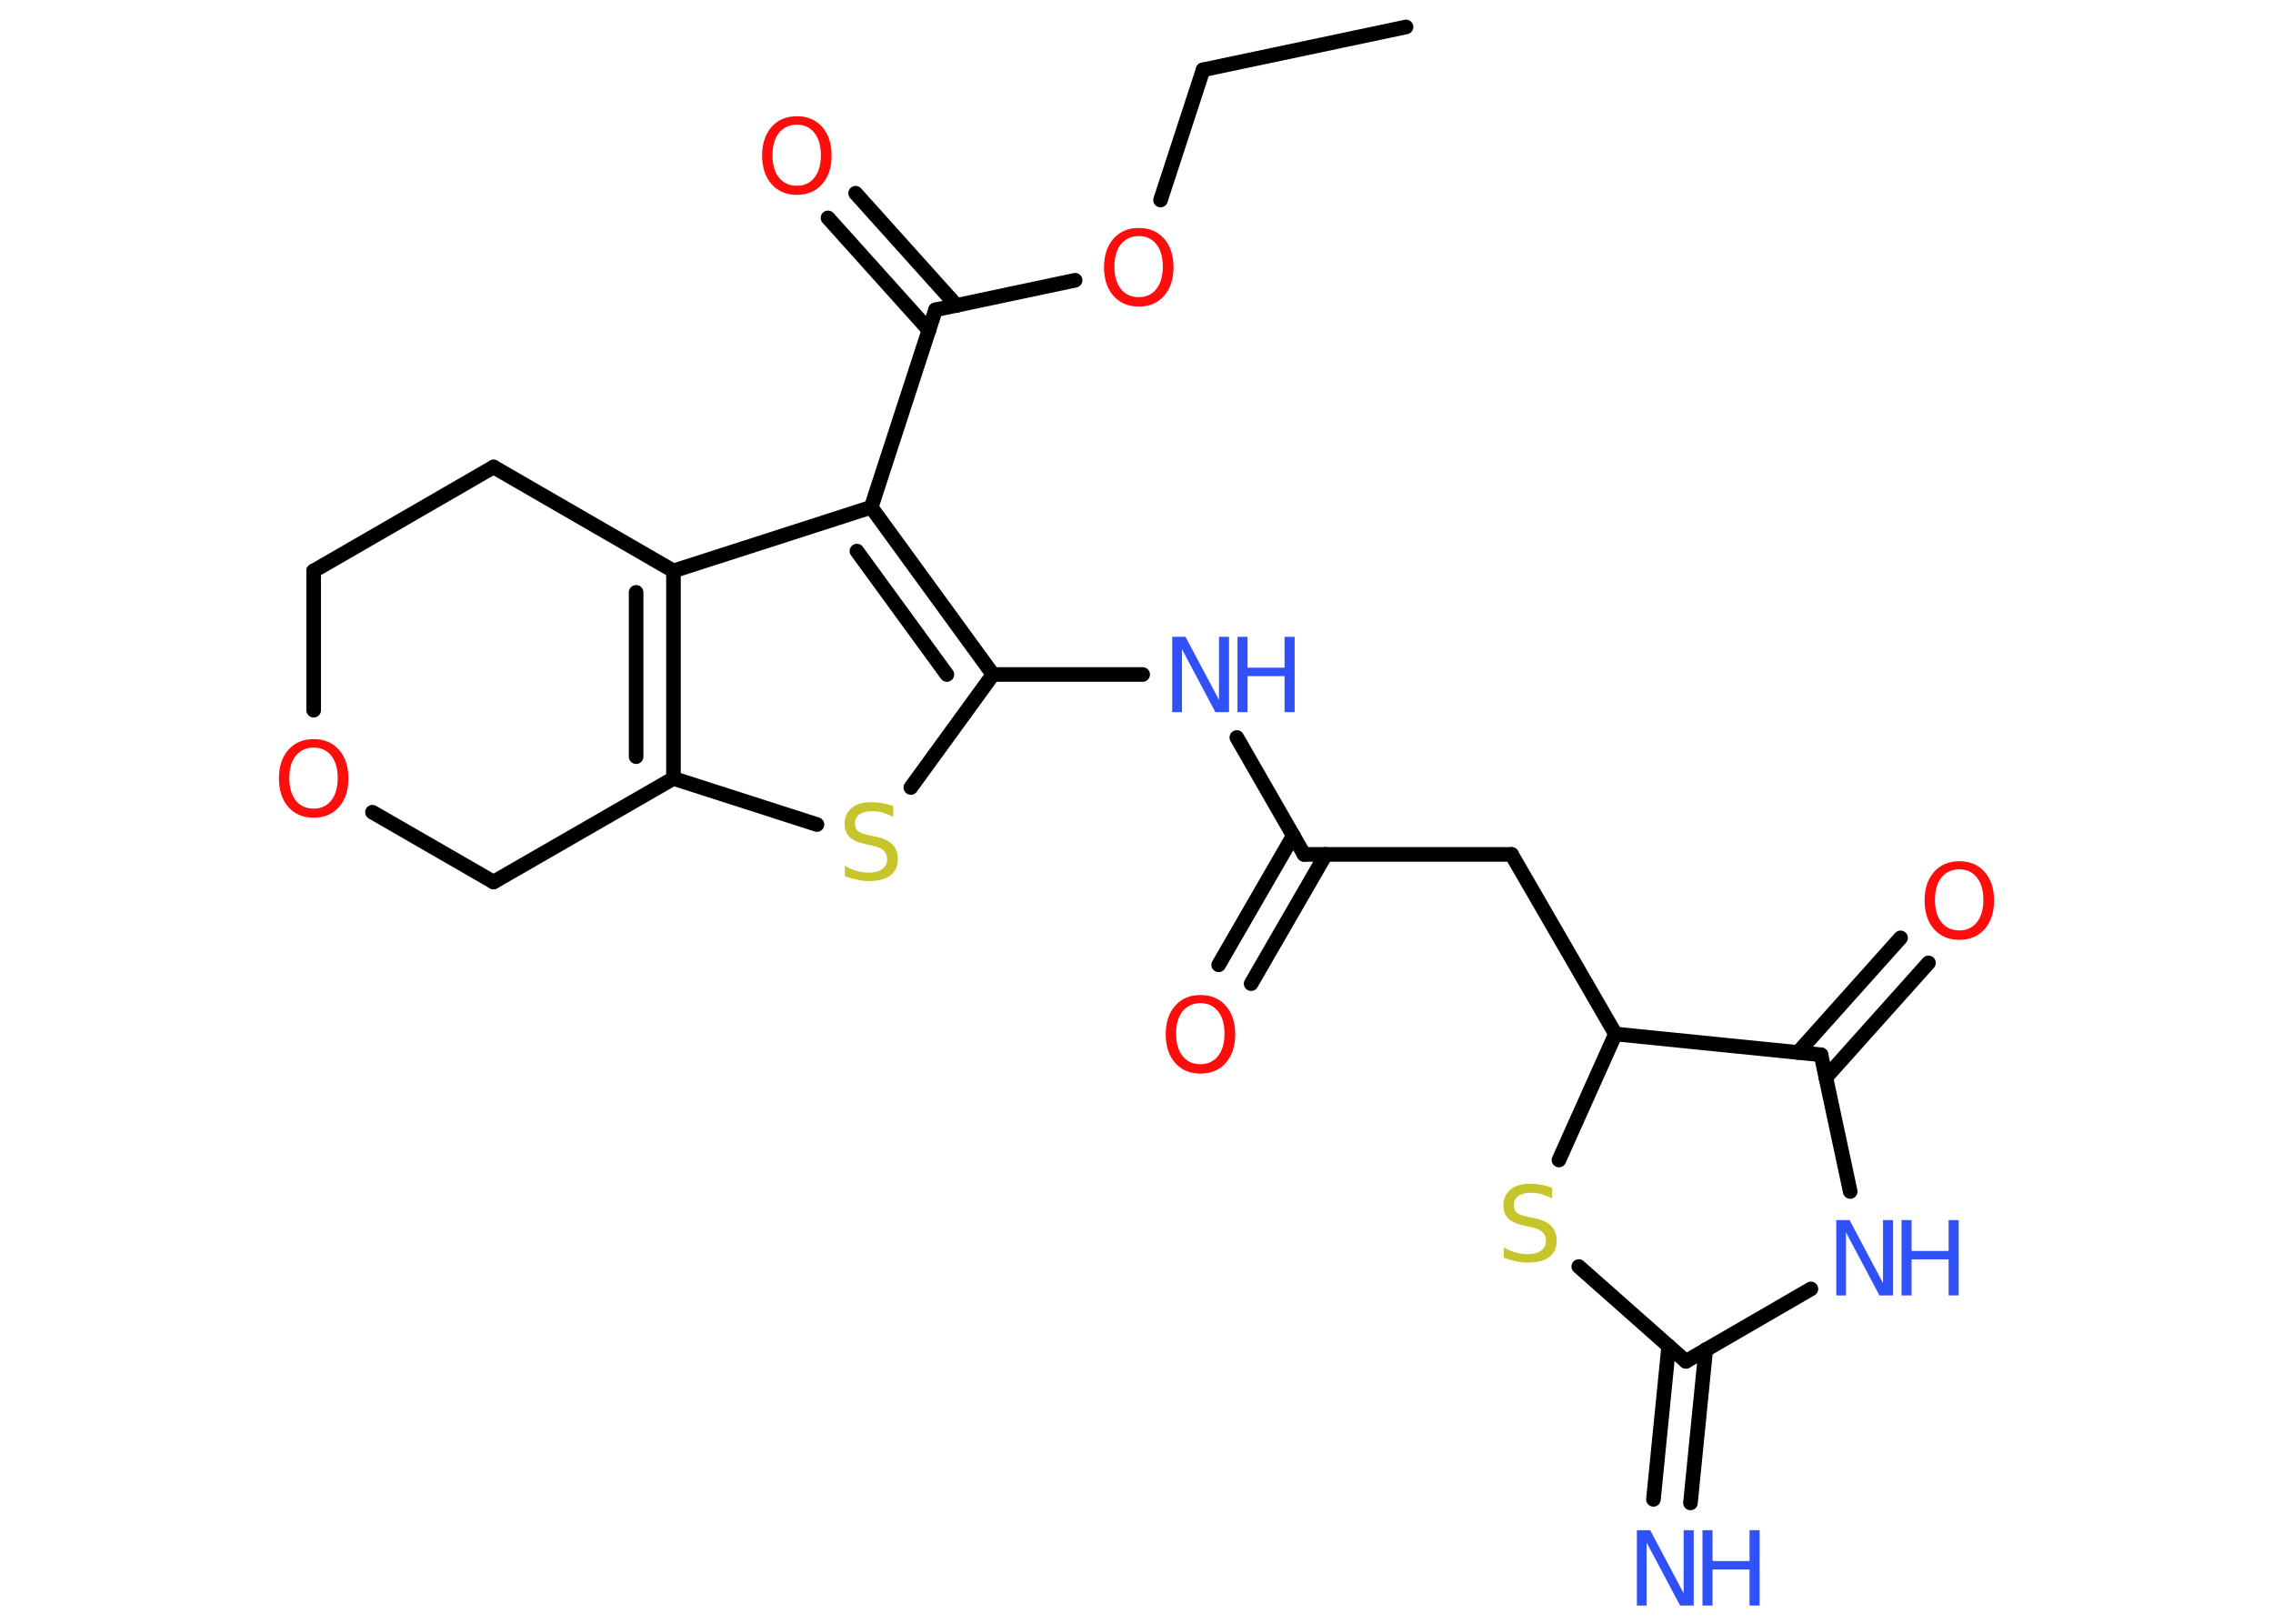 <?xml version='1.0' encoding='UTF-8'?>
<!DOCTYPE svg PUBLIC "-//W3C//DTD SVG 1.1//EN" "http://www.w3.org/Graphics/SVG/1.1/DTD/svg11.dtd">
<svg version='1.2' xmlns='http://www.w3.org/2000/svg' xmlns:xlink='http://www.w3.org/1999/xlink' width='70.0mm' height='50.0mm' viewBox='0 0 70.0 50.0'>
  <desc>Generated by the Chemistry Development Kit (http://github.com/cdk)</desc>
  <g stroke-linecap='round' stroke-linejoin='round' stroke='#000000' stroke-width='.45' fill='#3050F8'>
    <rect x='.0' y='.0' width='70.0' height='50.0' fill='#FFFFFF' stroke='none'/>
    <g id='mol1' class='mol'>
      <line id='mol1bnd1' class='bond' x1='43.3' y1='.83' x2='37.05' y2='2.15'/>
      <line id='mol1bnd2' class='bond' x1='37.05' y1='2.15' x2='35.74' y2='6.16'/>
      <line id='mol1bnd3' class='bond' x1='33.11' y1='8.63' x2='28.81' y2='9.54'/>
      <g id='mol1bnd4' class='bond'>
        <line x1='28.61' y1='10.17' x2='25.5' y2='6.71'/>
        <line x1='29.46' y1='9.41' x2='26.35' y2='5.95'/>
      </g>
      <line id='mol1bnd5' class='bond' x1='28.81' y1='9.54' x2='26.83' y2='15.62'/>
      <g id='mol1bnd6' class='bond'>
        <line x1='30.58' y1='20.77' x2='26.83' y2='15.62'/>
        <line x1='29.16' y1='20.77' x2='26.39' y2='16.97'/>
      </g>
      <line id='mol1bnd7' class='bond' x1='30.58' y1='20.77' x2='35.19' y2='20.77'/>
      <line id='mol1bnd8' class='bond' x1='38.09' y1='22.71' x2='40.16' y2='26.31'/>
      <g id='mol1bnd9' class='bond'>
        <line x1='40.83' y1='26.31' x2='38.53' y2='30.29'/>
        <line x1='39.83' y1='25.73' x2='37.53' y2='29.71'/>
      </g>
      <line id='mol1bnd10' class='bond' x1='40.16' y1='26.31' x2='46.55' y2='26.31'/>
      <line id='mol1bnd11' class='bond' x1='46.55' y1='26.31' x2='49.75' y2='31.84'/>
      <line id='mol1bnd12' class='bond' x1='49.75' y1='31.84' x2='48.01' y2='35.72'/>
      <line id='mol1bnd13' class='bond' x1='48.62' y1='39.0' x2='51.92' y2='41.92'/>
      <g id='mol1bnd14' class='bond'>
        <line x1='52.53' y1='41.56' x2='52.06' y2='46.28'/>
        <line x1='51.39' y1='41.45' x2='50.92' y2='46.17'/>
      </g>
      <line id='mol1bnd15' class='bond' x1='51.92' y1='41.92' x2='55.77' y2='39.69'/>
      <line id='mol1bnd16' class='bond' x1='56.98' y1='36.69' x2='56.08' y2='32.48'/>
      <line id='mol1bnd17' class='bond' x1='49.75' y1='31.84' x2='56.08' y2='32.48'/>
      <g id='mol1bnd18' class='bond'>
        <line x1='55.37' y1='32.41' x2='58.53' y2='28.88'/>
        <line x1='56.23' y1='33.18' x2='59.39' y2='29.65'/>
      </g>
      <line id='mol1bnd19' class='bond' x1='30.58' y1='20.77' x2='28.05' y2='24.25'/>
      <line id='mol1bnd20' class='bond' x1='25.16' y1='25.39' x2='20.74' y2='23.97'/>
      <g id='mol1bnd21' class='bond'>
        <line x1='20.74' y1='23.97' x2='20.74' y2='17.58'/>
        <line x1='19.59' y1='23.3' x2='19.59' y2='18.24'/>
      </g>
      <line id='mol1bnd22' class='bond' x1='26.83' y1='15.62' x2='20.74' y2='17.58'/>
      <line id='mol1bnd23' class='bond' x1='20.74' y1='17.58' x2='15.2' y2='14.38'/>
      <line id='mol1bnd24' class='bond' x1='15.2' y1='14.38' x2='9.66' y2='17.58'/>
      <line id='mol1bnd25' class='bond' x1='9.66' y1='17.58' x2='9.66' y2='21.87'/>
      <line id='mol1bnd26' class='bond' x1='11.47' y1='25.01' x2='15.2' y2='27.16'/>
      <line id='mol1bnd27' class='bond' x1='20.74' y1='23.97' x2='15.2' y2='27.16'/>
      <path id='mol1atm3' class='atom' d='M35.07 7.27q-.34 .0 -.55 .25q-.2 .25 -.2 .69q.0 .44 .2 .69q.2 .25 .55 .25q.34 .0 .54 -.25q.2 -.25 .2 -.69q.0 -.44 -.2 -.69q-.2 -.25 -.54 -.25zM35.07 7.02q.49 .0 .78 .33q.29 .33 .29 .88q.0 .55 -.29 .88q-.29 .33 -.78 .33q-.49 .0 -.78 -.33q-.29 -.33 -.29 -.88q.0 -.55 .29 -.88q.29 -.33 .78 -.33z' stroke='none' fill='#FF0D0D'/>
      <path id='mol1atm5' class='atom' d='M24.54 3.84q-.34 .0 -.55 .25q-.2 .25 -.2 .69q.0 .44 .2 .69q.2 .25 .55 .25q.34 .0 .54 -.25q.2 -.25 .2 -.69q.0 -.44 -.2 -.69q-.2 -.25 -.54 -.25zM24.54 3.58q.49 .0 .78 .33q.29 .33 .29 .88q.0 .55 -.29 .88q-.29 .33 -.78 .33q-.49 .0 -.78 -.33q-.29 -.33 -.29 -.88q.0 -.55 .29 -.88q.29 -.33 .78 -.33z' stroke='none' fill='#FF0D0D'/>
      <g id='mol1atm8' class='atom'>
        <path d='M36.09 19.61h.42l1.03 1.94v-1.94h.31v2.32h-.42l-1.03 -1.94v1.94h-.3v-2.32z' stroke='none'/>
        <path d='M38.11 19.61h.31v.95h1.14v-.95h.31v2.32h-.31v-1.11h-1.14v1.11h-.31v-2.32z' stroke='none'/>
      </g>
      <path id='mol1atm10' class='atom' d='M36.97 30.89q-.34 .0 -.55 .25q-.2 .25 -.2 .69q.0 .44 .2 .69q.2 .25 .55 .25q.34 .0 .54 -.25q.2 -.25 .2 -.69q.0 -.44 -.2 -.69q-.2 -.25 -.54 -.25zM36.97 30.64q.49 .0 .78 .33q.29 .33 .29 .88q.0 .55 -.29 .88q-.29 .33 -.78 .33q-.49 .0 -.78 -.33q-.29 -.33 -.29 -.88q.0 -.55 .29 -.88q.29 -.33 .78 -.33z' stroke='none' fill='#FF0D0D'/>
      <path id='mol1atm13' class='atom' d='M47.8 36.59v.31q-.18 -.08 -.33 -.13q-.16 -.04 -.31 -.04q-.26 .0 -.4 .1q-.14 .1 -.14 .28q.0 .15 .09 .23q.09 .08 .35 .13l.19 .04q.35 .07 .52 .24q.17 .17 .17 .45q.0 .34 -.23 .51q-.23 .17 -.67 .17q-.16 .0 -.35 -.04q-.19 -.04 -.38 -.11v-.32q.19 .11 .37 .16q.18 .05 .36 .05q.27 .0 .42 -.11q.15 -.11 .15 -.3q.0 -.17 -.11 -.27q-.11 -.1 -.34 -.15l-.19 -.04q-.35 -.07 -.51 -.22q-.16 -.15 -.16 -.41q.0 -.31 .22 -.49q.22 -.18 .6 -.18q.16 .0 .33 .03q.17 .03 .35 .09z' stroke='none' fill='#C6C62C'/>
      <g id='mol1atm15' class='atom'>
        <path d='M50.4 47.12h.42l1.03 1.94v-1.94h.31v2.32h-.42l-1.03 -1.94v1.94h-.3v-2.32z' stroke='none'/>
        <path d='M52.43 47.12h.31v.95h1.14v-.95h.31v2.32h-.31v-1.11h-1.14v1.11h-.31v-2.32z' stroke='none'/>
      </g>
      <g id='mol1atm16' class='atom'>
        <path d='M56.54 37.57h.42l1.03 1.94v-1.94h.31v2.32h-.42l-1.03 -1.94v1.94h-.3v-2.32z' stroke='none'/>
        <path d='M58.56 37.57h.31v.95h1.14v-.95h.31v2.32h-.31v-1.11h-1.14v1.11h-.31v-2.32z' stroke='none'/>
      </g>
      <path id='mol1atm18' class='atom' d='M60.34 26.77q-.34 .0 -.55 .25q-.2 .25 -.2 .69q.0 .44 .2 .69q.2 .25 .55 .25q.34 .0 .54 -.25q.2 -.25 .2 -.69q.0 -.44 -.2 -.69q-.2 -.25 -.54 -.25zM60.34 26.52q.49 .0 .78 .33q.29 .33 .29 .88q.0 .55 -.29 .88q-.29 .33 -.78 .33q-.49 .0 -.78 -.33q-.29 -.33 -.29 -.88q.0 -.55 .29 -.88q.29 -.33 .78 -.33z' stroke='none' fill='#FF0D0D'/>
      <path id='mol1atm19' class='atom' d='M27.51 24.84v.31q-.18 -.08 -.33 -.13q-.16 -.04 -.31 -.04q-.26 .0 -.4 .1q-.14 .1 -.14 .28q.0 .15 .09 .23q.09 .08 .35 .13l.19 .04q.35 .07 .52 .24q.17 .17 .17 .45q.0 .34 -.23 .51q-.23 .17 -.67 .17q-.16 .0 -.35 -.04q-.19 -.04 -.38 -.11v-.32q.19 .11 .37 .16q.18 .05 .36 .05q.27 .0 .42 -.11q.15 -.11 .15 -.3q.0 -.17 -.11 -.27q-.11 -.1 -.34 -.15l-.19 -.04q-.35 -.07 -.51 -.22q-.16 -.15 -.16 -.41q.0 -.31 .22 -.49q.22 -.18 .6 -.18q.16 .0 .33 .03q.17 .03 .35 .09z' stroke='none' fill='#C6C62C'/>
      <path id='mol1atm24' class='atom' d='M9.66 23.02q-.34 .0 -.55 .25q-.2 .25 -.2 .69q.0 .44 .2 .69q.2 .25 .55 .25q.34 .0 .54 -.25q.2 -.25 .2 -.69q.0 -.44 -.2 -.69q-.2 -.25 -.54 -.25zM9.66 22.76q.49 .0 .78 .33q.29 .33 .29 .88q.0 .55 -.29 .88q-.29 .33 -.78 .33q-.49 .0 -.78 -.33q-.29 -.33 -.29 -.88q.0 -.55 .29 -.88q.29 -.33 .78 -.33z' stroke='none' fill='#FF0D0D'/>
    </g>
  </g>
</svg>
